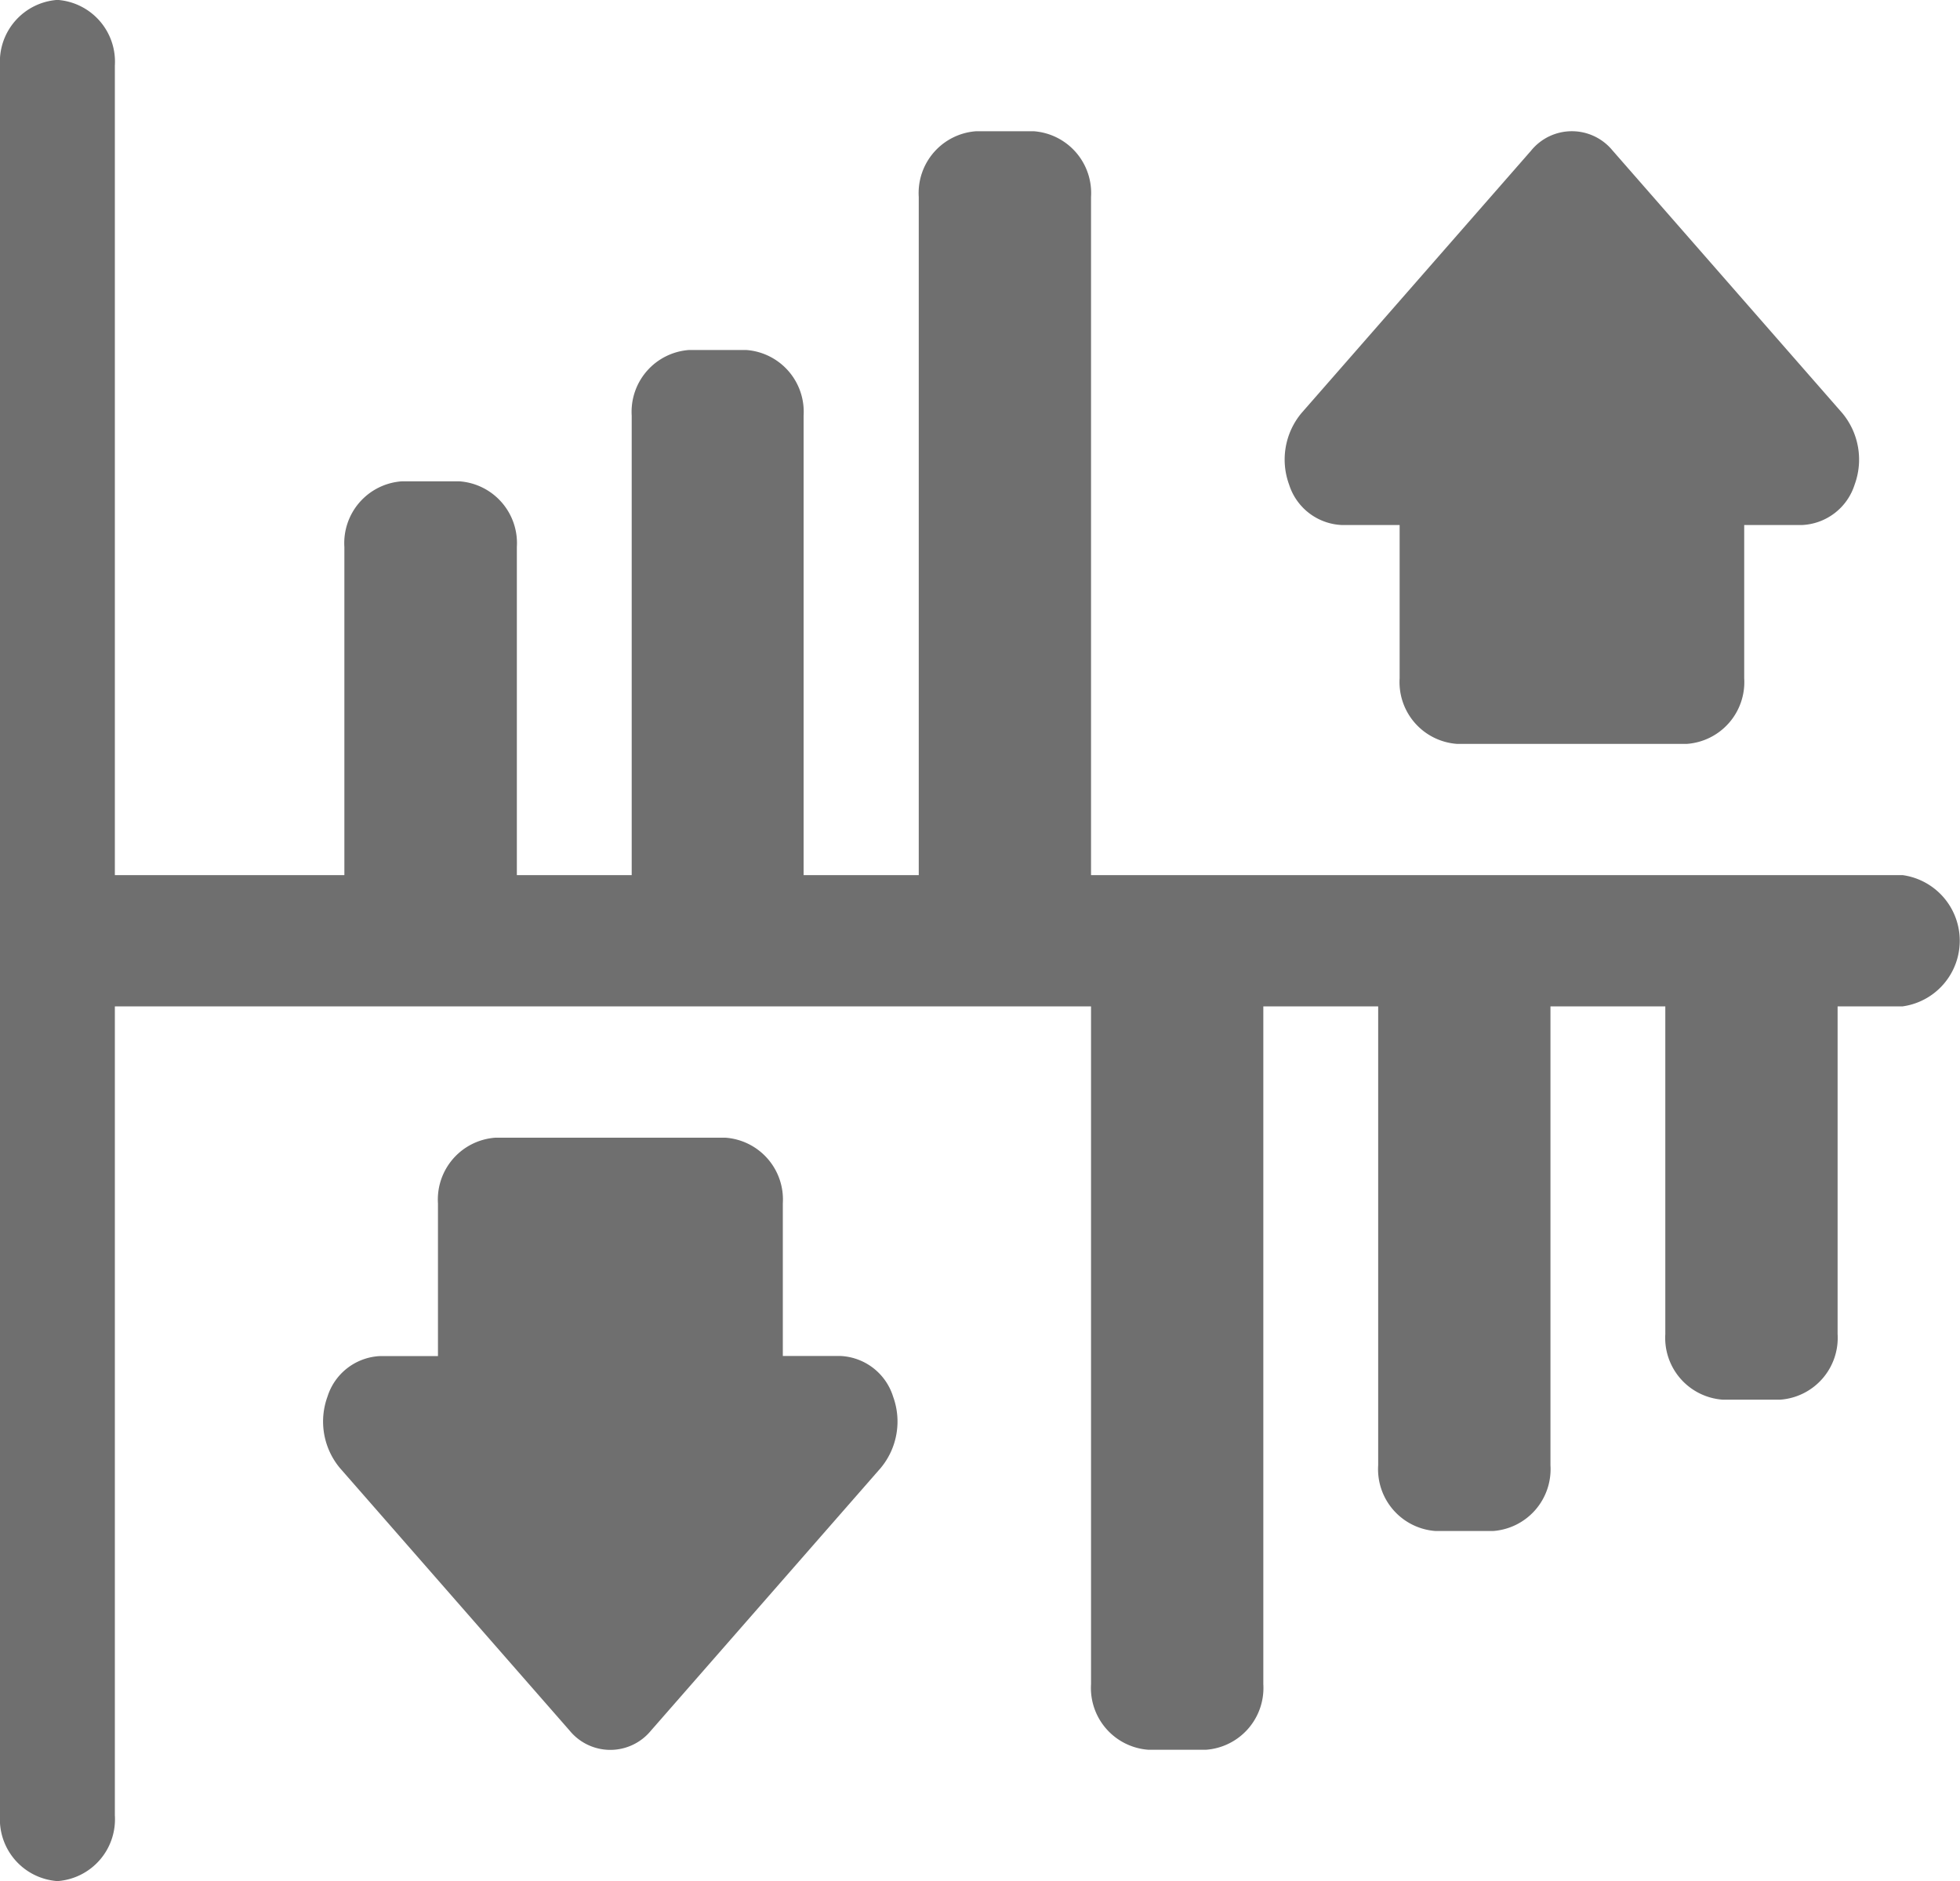 <svg xmlns="http://www.w3.org/2000/svg" width="20" height="19.193" viewBox="0 0 20 19.193">
  <defs>
    <style>
      .cls-1 {
        opacity: 0.64;
      }

      .cls-2 {
        fill: #1d1d1d;
      }
    </style>
  </defs>
  <g id="infographic" class="cls-1" transform="translate(0 -41.042)">
    <path id="패스_53" data-name="패스 53" class="cls-2" d="M360.592,75.063h.586v1.563a.632.632,0,0,0,.586.67h2.344a.632.632,0,0,0,.586-.67V75.063h.586a.591.591,0,0,0,.541-.413.741.741,0,0,0-.127-.73l-2.344-2.679a.536.536,0,0,0-.829,0l-2.344,2.679a.741.741,0,0,0-.127.73A.591.591,0,0,0,360.592,75.063Z" transform="translate(-346.896 -28.664)"/>
    <path id="패스_54" data-name="패스 54" class="cls-2" d="M65.282,303.287H64.7V301.73a.632.632,0,0,0-.586-.67H61.767a.632.632,0,0,0-.586.67v1.558h-.586a.591.591,0,0,0-.541.413.741.741,0,0,0,.127.73l2.344,2.679a.536.536,0,0,0,.829,0l2.344-2.679a.741.741,0,0,0,.127-.73A.591.591,0,0,0,65.282,303.287Z" transform="translate(-56.712 -248.41)"/>
    <path id="패스_55" data-name="패스 55" class="cls-2" d="M19.414,49.971H11.133v-6.92a.632.632,0,0,0-.586-.67H9.961a.632.632,0,0,0-.586.67v6.92H8.2V45.283a.632.632,0,0,0-.586-.67H7.032a.632.632,0,0,0-.586.67v4.688H5.274V46.623a.632.632,0,0,0-.586-.67H4.1a.632.632,0,0,0-.586.67v3.348H1.172v-8.26a.632.632,0,0,0-.586-.67.632.632,0,0,0-.586.67V59.565a.632.632,0,0,0,.586.67.632.632,0,0,0,.586-.67V51.31h9.961v6.915a.632.632,0,0,0,.586.67h.586a.632.632,0,0,0,.586-.67V51.31h1.172v4.683a.632.632,0,0,0,.586.67h.586a.632.632,0,0,0,.586-.67V51.31h1.172v3.343a.632.632,0,0,0,.586.67h.586a.632.632,0,0,0,.586-.67V51.31h.664a.676.676,0,0,0,0-1.339Z"/>
  </g>
</svg>

